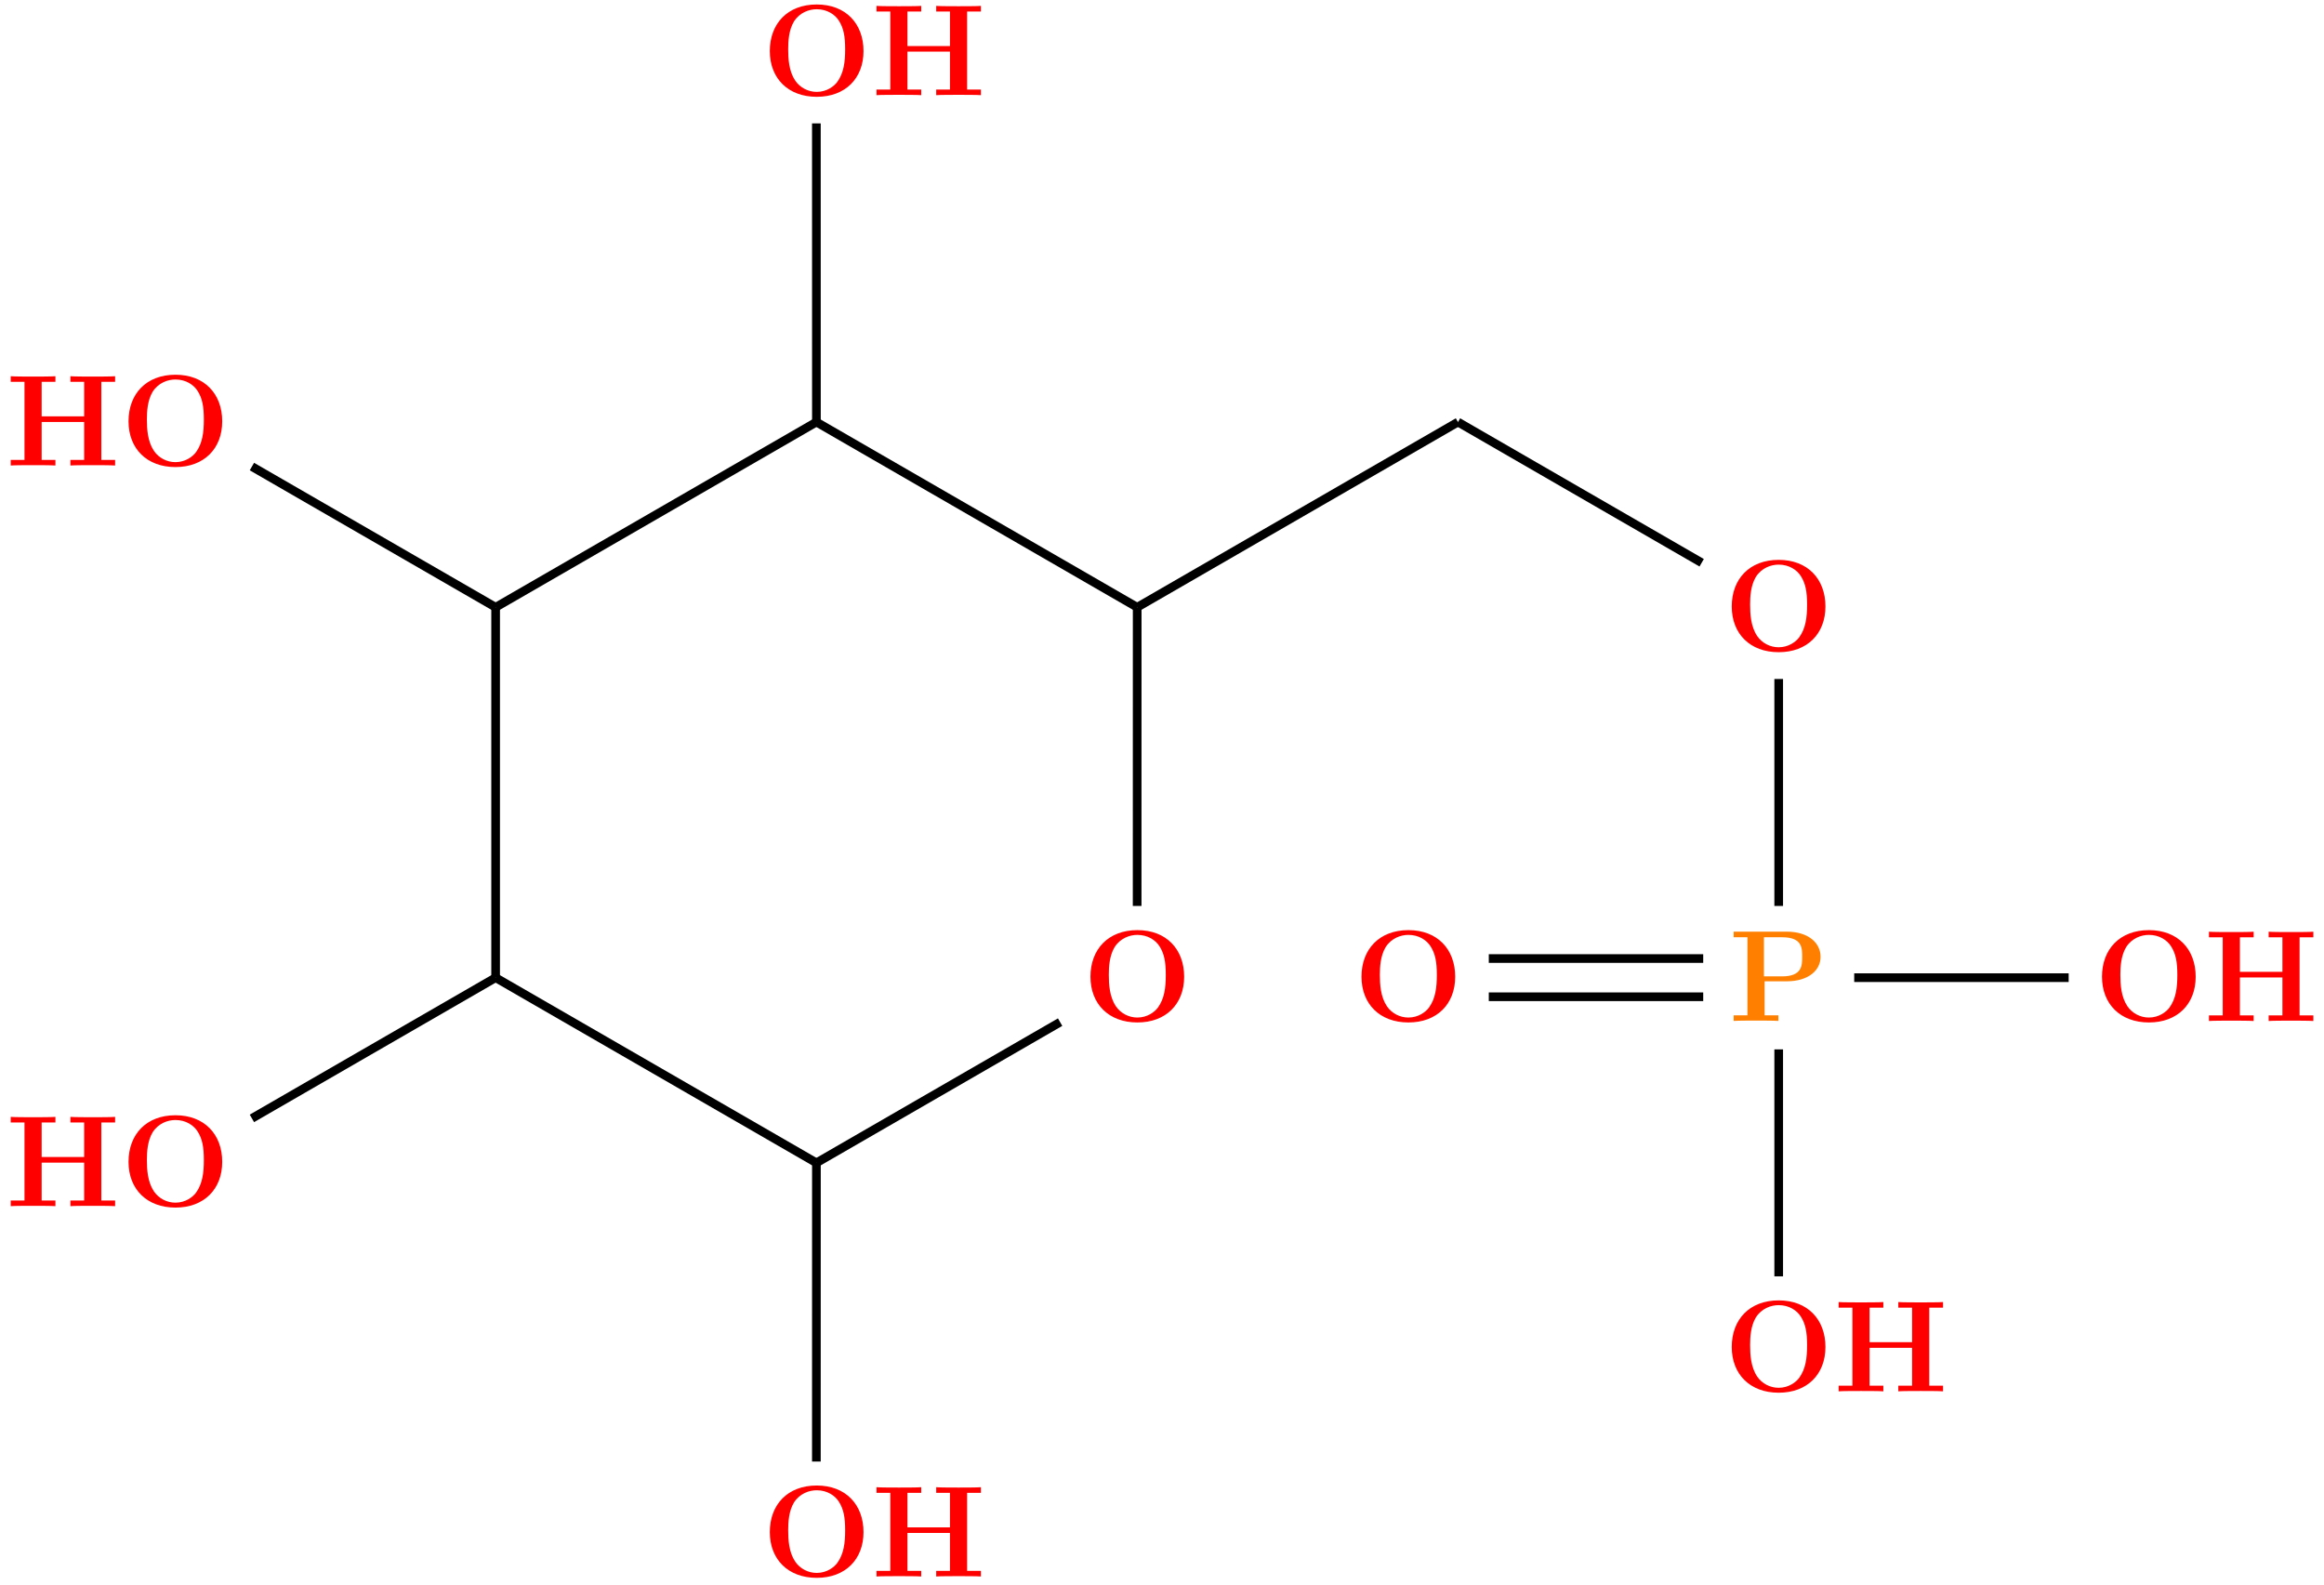<?xml version="1.0" encoding="UTF-8"?>
<svg xmlns="http://www.w3.org/2000/svg" xmlns:xlink="http://www.w3.org/1999/xlink" width="213.552" height="145.634" viewBox="0 0 213.552 145.634">
<defs>
<g>
<g id="glyph-0-0">
<path d="M 3.297 -3.641 L 5.328 -3.641 C 7.328 -3.641 8.438 -4.656 8.438 -5.891 C 8.438 -7.188 7.297 -8.203 5.328 -8.203 L 0.453 -8.203 L 0.453 -7.688 L 1.719 -7.688 L 1.719 -0.516 L 0.453 -0.516 L 0.453 0 C 0.797 -0.031 2.078 -0.031 2.516 -0.031 C 2.938 -0.031 4.219 -0.031 4.562 0 L 4.562 -0.516 L 3.297 -0.516 Z M 4.906 -7.688 C 6.75 -7.688 6.75 -6.703 6.75 -5.891 C 6.75 -5.109 6.75 -4.094 4.906 -4.094 L 3.234 -4.094 L 3.234 -7.688 Z M 4.906 -7.688 "/>
</g>
<g id="glyph-0-1">
<path d="M 9.344 -4.062 C 9.344 -6.594 7.703 -8.344 5.047 -8.344 C 2.375 -8.344 0.734 -6.594 0.734 -4.062 C 0.734 -1.547 2.422 0.141 5.047 0.141 C 7.672 0.141 9.344 -1.547 9.344 -4.062 Z M 5.047 -0.312 C 4.266 -0.312 3.516 -0.688 3.062 -1.359 C 2.484 -2.234 2.422 -3.359 2.422 -4.234 C 2.422 -4.953 2.469 -5.969 2.953 -6.781 C 3.484 -7.609 4.344 -7.906 5.047 -7.906 C 6.016 -7.906 6.734 -7.406 7.078 -6.859 C 7.516 -6.172 7.656 -5.422 7.656 -4.234 C 7.656 -3.047 7.531 -2.062 6.938 -1.234 C 6.641 -0.828 5.969 -0.312 5.047 -0.312 Z M 5.047 -0.312 "/>
</g>
<g id="glyph-0-2">
<path d="M 8.781 -7.688 L 10.047 -7.688 L 10.047 -8.203 C 9.703 -8.172 8.422 -8.172 8 -8.172 C 7.562 -8.172 6.281 -8.172 5.938 -8.203 L 5.938 -7.688 L 7.203 -7.688 L 7.203 -4.516 L 3.297 -4.516 L 3.297 -7.688 L 4.562 -7.688 L 4.562 -8.203 C 4.219 -8.172 2.938 -8.172 2.516 -8.172 C 2.078 -8.172 0.797 -8.172 0.453 -8.203 L 0.453 -7.688 L 1.719 -7.688 L 1.719 -0.516 L 0.453 -0.516 L 0.453 0 C 0.797 -0.031 2.078 -0.031 2.516 -0.031 C 2.938 -0.031 4.219 -0.031 4.562 0 L 4.562 -0.516 L 3.297 -0.516 L 3.297 -4 L 7.203 -4 L 7.203 -0.516 L 5.938 -0.516 L 5.938 0 C 6.281 -0.031 7.562 -0.031 8 -0.031 C 8.422 -0.031 9.703 -0.031 10.047 0 L 10.047 -0.516 L 8.781 -0.516 Z M 8.781 -7.688 "/>
</g>
</g>
<clipPath id="clip-0">
<path clip-rule="nonzero" d="M 63 95 L 87 95 L 87 145.633 L 63 145.633 Z M 63 95 "/>
</clipPath>
</defs>
<g fill="rgb(100%, 50%, 0%)" fill-opacity="1">
<use xlink:href="#glyph-0-0" x="158.853" y="93.811"/>
</g>
<g fill="rgb(100%, 0%, 0%)" fill-opacity="1">
<use xlink:href="#glyph-0-1" x="124.374" y="93.811"/>
</g>
<g fill="rgb(100%, 0%, 0%)" fill-opacity="1">
<use xlink:href="#glyph-0-1" x="158.396" y="127.833"/>
</g>
<g fill="rgb(100%, 0%, 0%)" fill-opacity="1">
<use xlink:href="#glyph-0-2" x="168.498" y="127.846"/>
</g>
<g fill="rgb(100%, 0%, 0%)" fill-opacity="1">
<use xlink:href="#glyph-0-1" x="192.418" y="93.811"/>
</g>
<g fill="rgb(100%, 0%, 0%)" fill-opacity="1">
<use xlink:href="#glyph-0-2" x="202.527" y="93.817"/>
</g>
<g fill="rgb(100%, 0%, 0%)" fill-opacity="1">
<use xlink:href="#glyph-0-1" x="70.004" y="8.755"/>
</g>
<g fill="rgb(100%, 0%, 0%)" fill-opacity="1">
<use xlink:href="#glyph-0-2" x="80.089" y="8.745"/>
</g>
<g fill="rgb(100%, 0%, 0%)" fill-opacity="1">
<use xlink:href="#glyph-0-1" x="99.468" y="93.811"/>
</g>
<g fill="rgb(100%, 0%, 0%)" fill-opacity="1">
<use xlink:href="#glyph-0-1" x="11.076" y="42.777"/>
</g>
<g fill="rgb(100%, 0%, 0%)" fill-opacity="1">
<use xlink:href="#glyph-0-2" x="0.531" y="42.774"/>
</g>
<g fill="rgb(100%, 0%, 0%)" fill-opacity="1">
<use xlink:href="#glyph-0-1" x="11.076" y="110.822"/>
</g>
<g fill="rgb(100%, 0%, 0%)" fill-opacity="1">
<use xlink:href="#glyph-0-2" x="0.531" y="110.831"/>
</g>
<g fill="rgb(100%, 0%, 0%)" fill-opacity="1">
<use xlink:href="#glyph-0-1" x="70.004" y="144.844"/>
</g>
<g fill="rgb(100%, 0%, 0%)" fill-opacity="1">
<use xlink:href="#glyph-0-2" x="80.089" y="144.86"/>
</g>
<g fill="rgb(100%, 0%, 0%)" fill-opacity="1">
<use xlink:href="#glyph-0-1" x="158.396" y="59.788"/>
</g>
<path fill="none" stroke-width="0.797" stroke-linecap="butt" stroke-linejoin="miter" stroke="rgb(0%, 0%, 0%)" stroke-opacity="1" stroke-miterlimit="10" d="M -6.939 -35.791 L -26.642 -35.791 " transform="matrix(1, 0, 0, -1, 163.447, 55.799)"/>
<path fill="none" stroke-width="0.797" stroke-linecap="butt" stroke-linejoin="miter" stroke="rgb(0%, 0%, 0%)" stroke-opacity="1" stroke-miterlimit="10" d="M -6.939 -32.279 L -26.642 -32.279 " transform="matrix(1, 0, 0, -1, 163.447, 55.799)"/>
<path fill="none" stroke-width="0.797" stroke-linecap="butt" stroke-linejoin="miter" stroke="rgb(0%, 0%, 0%)" stroke-opacity="1" stroke-miterlimit="10" d="M -0.002 -40.627 L -0.002 -61.482 " transform="matrix(1, 0, 0, -1, 163.447, 55.799)"/>
<path fill="none" stroke-width="0.797" stroke-linecap="butt" stroke-linejoin="miter" stroke="rgb(0%, 0%, 0%)" stroke-opacity="1" stroke-miterlimit="10" d="M 6.936 -34.037 L 26.643 -34.037 " transform="matrix(1, 0, 0, -1, 163.447, 55.799)"/>
<path fill="none" stroke-width="0.797" stroke-linecap="butt" stroke-linejoin="miter" stroke="rgb(0%, 0%, 0%)" stroke-opacity="1" stroke-miterlimit="10" d="M -0.002 -27.447 L -0.002 -6.592 " transform="matrix(1, 0, 0, -1, 163.447, 55.799)"/>
<path fill="none" stroke-width="0.797" stroke-linecap="butt" stroke-linejoin="miter" stroke="rgb(0%, 0%, 0%)" stroke-opacity="1" stroke-miterlimit="10" d="M -7.08 4.088 L -29.474 17.018 " transform="matrix(1, 0, 0, -1, 163.447, 55.799)"/>
<path fill="none" stroke-width="0.797" stroke-linecap="butt" stroke-linejoin="miter" stroke="rgb(0%, 0%, 0%)" stroke-opacity="1" stroke-miterlimit="10" d="M -29.474 17.018 L -58.951 -0.002 " transform="matrix(1, 0, 0, -1, 163.447, 55.799)"/>
<path fill="none" stroke-width="0.797" stroke-linecap="butt" stroke-linejoin="miter" stroke="rgb(0%, 0%, 0%)" stroke-opacity="1" stroke-miterlimit="10" d="M -58.951 -0.002 L -58.955 -27.447 " transform="matrix(1, 0, 0, -1, 163.447, 55.799)"/>
<path fill="none" stroke-width="0.797" stroke-linecap="butt" stroke-linejoin="miter" stroke="rgb(0%, 0%, 0%)" stroke-opacity="1" stroke-miterlimit="10" d="M -58.951 -0.002 L -88.427 17.018 " transform="matrix(1, 0, 0, -1, 163.447, 55.799)"/>
<path fill="none" stroke-width="0.797" stroke-linecap="butt" stroke-linejoin="miter" stroke="rgb(0%, 0%, 0%)" stroke-opacity="1" stroke-miterlimit="10" d="M -66.033 -38.123 L -88.427 -51.053 " transform="matrix(1, 0, 0, -1, 163.447, 55.799)"/>
<g clip-path="url(#clip-0)">
<path fill="none" stroke-width="0.797" stroke-linecap="butt" stroke-linejoin="miter" stroke="rgb(0%, 0%, 0%)" stroke-opacity="1" stroke-miterlimit="10" d="M -88.427 -51.053 L -88.431 -78.498 " transform="matrix(1, 0, 0, -1, 163.447, 55.799)"/>
</g>
<path fill="none" stroke-width="0.797" stroke-linecap="butt" stroke-linejoin="miter" stroke="rgb(0%, 0%, 0%)" stroke-opacity="1" stroke-miterlimit="10" d="M -88.427 -51.053 L -117.904 -34.037 " transform="matrix(1, 0, 0, -1, 163.447, 55.799)"/>
<path fill="none" stroke-width="0.797" stroke-linecap="butt" stroke-linejoin="miter" stroke="rgb(0%, 0%, 0%)" stroke-opacity="1" stroke-miterlimit="10" d="M -117.904 -34.037 L -140.299 -46.967 " transform="matrix(1, 0, 0, -1, 163.447, 55.799)"/>
<path fill="none" stroke-width="0.797" stroke-linecap="butt" stroke-linejoin="miter" stroke="rgb(0%, 0%, 0%)" stroke-opacity="1" stroke-miterlimit="10" d="M -117.904 -34.037 L -117.904 -0.002 " transform="matrix(1, 0, 0, -1, 163.447, 55.799)"/>
<path fill="none" stroke-width="0.797" stroke-linecap="butt" stroke-linejoin="miter" stroke="rgb(0%, 0%, 0%)" stroke-opacity="1" stroke-miterlimit="10" d="M -117.904 -0.002 L -140.299 12.928 " transform="matrix(1, 0, 0, -1, 163.447, 55.799)"/>
<path fill="none" stroke-width="0.797" stroke-linecap="butt" stroke-linejoin="miter" stroke="rgb(0%, 0%, 0%)" stroke-opacity="1" stroke-miterlimit="10" d="M -117.904 -0.002 L -88.427 17.018 " transform="matrix(1, 0, 0, -1, 163.447, 55.799)"/>
<path fill="none" stroke-width="0.797" stroke-linecap="butt" stroke-linejoin="miter" stroke="rgb(0%, 0%, 0%)" stroke-opacity="1" stroke-miterlimit="10" d="M -88.427 17.018 L -88.431 44.463 " transform="matrix(1, 0, 0, -1, 163.447, 55.799)"/>
</svg>
